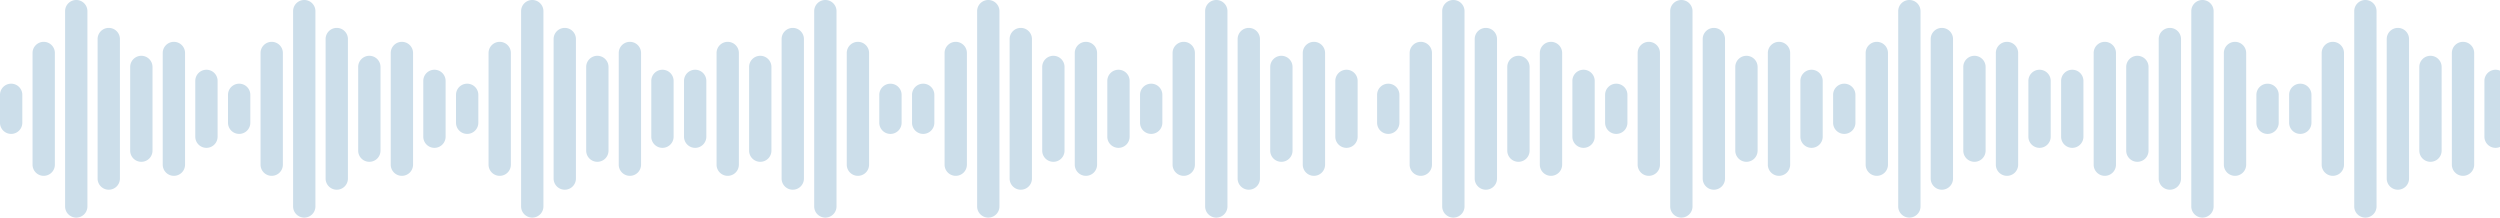 <svg xmlns="http://www.w3.org/2000/svg" xmlns:xlink="http://www.w3.org/1999/xlink" width="159.756" height="13.905" viewBox="0 0 159.756 13.905"><defs><style>.a{fill:none;}.b{clip-path:url(#a);}.c{fill:#ccdeea;}</style><clipPath id="a"><rect class="a" width="159.756" height="13.905"/></clipPath></defs><g class="b"><g transform="translate(-752 -299.601)"><g transform="translate(752 299.601)"><g transform="translate(12.479 4.457)"><path class="c" d="M.713,20.057a.713.713,0,0,0,.713-.713V15.779a.713.713,0,1,0-1.426,0v3.565A.713.713,0,0,0,.713,20.057Z" transform="translate(0 -15.066)"/></g><g transform="translate(10.399 2.674)"><path class="c" d="M7.743,17.6a.713.713,0,0,0,.713-.713V9.751a.713.713,0,0,0-1.426,0v7.131A.713.713,0,0,0,7.743,17.6Z" transform="translate(-7.03 -9.038)"/></g><g transform="translate(8.319 3.566)"><path class="c" d="M14.773,18.826a.713.713,0,0,0,.713-.713V12.765a.713.713,0,0,0-1.426,0v5.348A.713.713,0,0,0,14.773,18.826Z" transform="translate(-14.06 -12.052)"/></g><g transform="translate(6.24 1.783)"><path class="c" d="M21.8,16.366a.713.713,0,0,0,.713-.713V6.739a.713.713,0,0,0-1.426,0v8.914A.713.713,0,0,0,21.8,16.366Z" transform="translate(-21.09 -6.026)"/></g><g transform="translate(4.16)"><path class="c" d="M28.832,13.905a.713.713,0,0,0,.713-.713V.713a.713.713,0,0,0-1.426,0V13.192A.713.713,0,0,0,28.832,13.905Z" transform="translate(-28.119)"/></g><g transform="translate(2.08 2.674)"><path class="c" d="M35.864,17.6a.713.713,0,0,0,.713-.713V9.751a.713.713,0,0,0-1.426,0v7.131A.713.713,0,0,0,35.864,17.6Z" transform="translate(-35.151 -9.038)"/></g><g transform="translate(0 5.348)"><path class="c" d="M42.893,21.287a.713.713,0,0,0,.713-.713V18.791a.713.713,0,1,0-1.426,0v1.783A.713.713,0,0,0,42.893,21.287Z" transform="translate(-42.18 -18.078)"/></g></g><g transform="translate(766.57 299.601)"><g transform="translate(12.479 4.457)"><path class="c" d="M.713,20.057a.713.713,0,0,0,.713-.713V15.779a.713.713,0,1,0-1.426,0v3.565A.713.713,0,0,0,.713,20.057Z" transform="translate(0 -15.066)"/></g><g transform="translate(10.399 2.674)"><path class="c" d="M7.743,17.6a.713.713,0,0,0,.713-.713V9.751a.713.713,0,0,0-1.426,0v7.131A.713.713,0,0,0,7.743,17.6Z" transform="translate(-7.03 -9.038)"/></g><g transform="translate(8.319 3.566)"><path class="c" d="M14.773,18.826a.713.713,0,0,0,.713-.713V12.765a.713.713,0,0,0-1.426,0v5.348A.713.713,0,0,0,14.773,18.826Z" transform="translate(-14.06 -12.052)"/></g><g transform="translate(6.24 1.783)"><path class="c" d="M21.8,16.366a.713.713,0,0,0,.713-.713V6.739a.713.713,0,0,0-1.426,0v8.914A.713.713,0,0,0,21.8,16.366Z" transform="translate(-21.09 -6.026)"/></g><g transform="translate(4.16)"><path class="c" d="M28.832,13.905a.713.713,0,0,0,.713-.713V.713a.713.713,0,0,0-1.426,0V13.192A.713.713,0,0,0,28.832,13.905Z" transform="translate(-28.119)"/></g><g transform="translate(2.08 2.674)"><path class="c" d="M35.864,17.6a.713.713,0,0,0,.713-.713V9.751a.713.713,0,0,0-1.426,0v7.131A.713.713,0,0,0,35.864,17.6Z" transform="translate(-35.151 -9.038)"/></g><g transform="translate(0 5.348)"><path class="c" d="M42.893,21.287a.713.713,0,0,0,.713-.713V18.791a.713.713,0,1,0-1.426,0v1.783A.713.713,0,0,0,42.893,21.287Z" transform="translate(-42.18 -18.078)"/></g></g><g transform="translate(781.14 299.601)"><g transform="translate(12.479 4.457)"><path class="c" d="M.713,20.057a.713.713,0,0,0,.713-.713V15.779a.713.713,0,1,0-1.426,0v3.565A.713.713,0,0,0,.713,20.057Z" transform="translate(0 -15.066)"/></g><g transform="translate(10.399 2.674)"><path class="c" d="M7.743,17.6a.713.713,0,0,0,.713-.713V9.751a.713.713,0,0,0-1.426,0v7.131A.713.713,0,0,0,7.743,17.6Z" transform="translate(-7.03 -9.038)"/></g><g transform="translate(8.319 3.566)"><path class="c" d="M14.773,18.826a.713.713,0,0,0,.713-.713V12.765a.713.713,0,0,0-1.426,0v5.348A.713.713,0,0,0,14.773,18.826Z" transform="translate(-14.06 -12.052)"/></g><g transform="translate(6.24 1.783)"><path class="c" d="M21.8,16.366a.713.713,0,0,0,.713-.713V6.739a.713.713,0,0,0-1.426,0v8.914A.713.713,0,0,0,21.8,16.366Z" transform="translate(-21.09 -6.026)"/></g><g transform="translate(4.16)"><path class="c" d="M28.832,13.905a.713.713,0,0,0,.713-.713V.713a.713.713,0,0,0-1.426,0V13.192A.713.713,0,0,0,28.832,13.905Z" transform="translate(-28.119)"/></g><g transform="translate(2.08 2.674)"><path class="c" d="M35.864,17.6a.713.713,0,0,0,.713-.713V9.751a.713.713,0,0,0-1.426,0v7.131A.713.713,0,0,0,35.864,17.6Z" transform="translate(-35.151 -9.038)"/></g><g transform="translate(0 5.348)"><path class="c" d="M42.893,21.287a.713.713,0,0,0,.713-.713V18.791a.713.713,0,1,0-1.426,0v1.783A.713.713,0,0,0,42.893,21.287Z" transform="translate(-42.18 -18.078)"/></g></g><g transform="translate(795.71 299.601)"><g transform="translate(0 4.457)"><path class="c" d="M.713,20.057A.713.713,0,0,1,0,19.344V15.779a.713.713,0,1,1,1.426,0v3.565A.713.713,0,0,1,.713,20.057Z" transform="translate(0 -15.066)"/></g><g transform="translate(2.08 2.674)"><path class="c" d="M7.743,17.6a.713.713,0,0,1-.713-.713V9.751a.713.713,0,0,1,1.426,0v7.131A.713.713,0,0,1,7.743,17.6Z" transform="translate(-7.03 -9.038)"/></g><g transform="translate(4.16 3.566)"><path class="c" d="M14.773,18.826a.713.713,0,0,1-.713-.713V12.765a.713.713,0,0,1,1.426,0v5.348A.713.713,0,0,1,14.773,18.826Z" transform="translate(-14.06 -12.052)"/></g><g transform="translate(6.24 1.783)"><path class="c" d="M21.8,16.366a.713.713,0,0,1-.713-.713V6.739a.713.713,0,1,1,1.426,0v8.914A.713.713,0,0,1,21.8,16.366Z" transform="translate(-21.09 -6.026)"/></g><g transform="translate(8.319)"><path class="c" d="M28.832,13.905a.713.713,0,0,1-.713-.713V.713a.713.713,0,0,1,1.426,0V13.192A.713.713,0,0,1,28.832,13.905Z" transform="translate(-28.119)"/></g><g transform="translate(10.4 2.674)"><path class="c" d="M35.864,17.6a.713.713,0,0,1-.713-.713V9.751a.713.713,0,0,1,1.426,0v7.131A.713.713,0,0,1,35.864,17.6Z" transform="translate(-35.151 -9.038)"/></g><g transform="translate(12.479 5.349)"><path class="c" d="M42.893,21.287a.713.713,0,0,1-.713-.713V18.791a.713.713,0,1,1,1.426,0v1.783A.713.713,0,0,1,42.893,21.287Z" transform="translate(-42.18 -18.078)"/></g></g><g transform="translate(810.281 299.601)"><g transform="translate(12.479 4.457)"><path class="c" d="M.713,20.057a.713.713,0,0,0,.713-.713V15.779a.713.713,0,1,0-1.426,0v3.565A.713.713,0,0,0,.713,20.057Z" transform="translate(0 -15.066)"/></g><g transform="translate(10.399 2.674)"><path class="c" d="M7.743,17.6a.713.713,0,0,0,.713-.713V9.751a.713.713,0,0,0-1.426,0v7.131A.713.713,0,0,0,7.743,17.6Z" transform="translate(-7.03 -9.038)"/></g><g transform="translate(8.319 3.566)"><path class="c" d="M14.773,18.826a.713.713,0,0,0,.713-.713V12.765a.713.713,0,0,0-1.426,0v5.348A.713.713,0,0,0,14.773,18.826Z" transform="translate(-14.06 -12.052)"/></g><g transform="translate(6.24 1.783)"><path class="c" d="M21.8,16.366a.713.713,0,0,0,.713-.713V6.739a.713.713,0,0,0-1.426,0v8.914A.713.713,0,0,0,21.8,16.366Z" transform="translate(-21.09 -6.026)"/></g><g transform="translate(4.16)"><path class="c" d="M28.832,13.905a.713.713,0,0,0,.713-.713V.713a.713.713,0,0,0-1.426,0V13.192A.713.713,0,0,0,28.832,13.905Z" transform="translate(-28.119)"/></g><g transform="translate(2.08 2.674)"><path class="c" d="M35.864,17.6a.713.713,0,0,0,.713-.713V9.751a.713.713,0,0,0-1.426,0v7.131A.713.713,0,0,0,35.864,17.6Z" transform="translate(-35.151 -9.038)"/></g><g transform="translate(0 5.348)"><path class="c" d="M42.893,21.287a.713.713,0,0,0,.713-.713V18.791a.713.713,0,1,0-1.426,0v1.783A.713.713,0,0,0,42.893,21.287Z" transform="translate(-42.18 -18.078)"/></g></g><g transform="translate(824.851 299.601)"><g transform="translate(12.479 4.457)"><path class="c" d="M.713,20.057a.713.713,0,0,0,.713-.713V15.779a.713.713,0,1,0-1.426,0v3.565A.713.713,0,0,0,.713,20.057Z" transform="translate(0 -15.066)"/></g><g transform="translate(10.399 2.674)"><path class="c" d="M7.743,17.6a.713.713,0,0,0,.713-.713V9.751a.713.713,0,0,0-1.426,0v7.131A.713.713,0,0,0,7.743,17.6Z" transform="translate(-7.03 -9.038)"/></g><g transform="translate(8.319 3.566)"><path class="c" d="M14.773,18.826a.713.713,0,0,0,.713-.713V12.765a.713.713,0,0,0-1.426,0v5.348A.713.713,0,0,0,14.773,18.826Z" transform="translate(-14.06 -12.052)"/></g><g transform="translate(6.24 1.783)"><path class="c" d="M21.8,16.366a.713.713,0,0,0,.713-.713V6.739a.713.713,0,0,0-1.426,0v8.914A.713.713,0,0,0,21.8,16.366Z" transform="translate(-21.09 -6.026)"/></g><g transform="translate(4.16)"><path class="c" d="M28.832,13.905a.713.713,0,0,0,.713-.713V.713a.713.713,0,0,0-1.426,0V13.192A.713.713,0,0,0,28.832,13.905Z" transform="translate(-28.119)"/></g><g transform="translate(2.08 2.674)"><path class="c" d="M35.864,17.6a.713.713,0,0,0,.713-.713V9.751a.713.713,0,0,0-1.426,0v7.131A.713.713,0,0,0,35.864,17.6Z" transform="translate(-35.151 -9.038)"/></g><g transform="translate(0 5.348)"><path class="c" d="M42.893,21.287a.713.713,0,0,0,.713-.713V18.791a.713.713,0,1,0-1.426,0v1.783A.713.713,0,0,0,42.893,21.287Z" transform="translate(-42.18 -18.078)"/></g></g></g><g transform="translate(-664 -299.601)"><g transform="translate(752 299.601)"><g transform="translate(12.479 4.457)"><path class="c" d="M.713,20.057a.713.713,0,0,0,.713-.713V15.779a.713.713,0,1,0-1.426,0v3.565A.713.713,0,0,0,.713,20.057Z" transform="translate(0 -15.066)"/></g><g transform="translate(10.399 2.674)"><path class="c" d="M7.743,17.6a.713.713,0,0,0,.713-.713V9.751a.713.713,0,0,0-1.426,0v7.131A.713.713,0,0,0,7.743,17.6Z" transform="translate(-7.03 -9.038)"/></g><g transform="translate(8.319 3.566)"><path class="c" d="M14.773,18.826a.713.713,0,0,0,.713-.713V12.765a.713.713,0,0,0-1.426,0v5.348A.713.713,0,0,0,14.773,18.826Z" transform="translate(-14.06 -12.052)"/></g><g transform="translate(6.24 1.783)"><path class="c" d="M21.8,16.366a.713.713,0,0,0,.713-.713V6.739a.713.713,0,0,0-1.426,0v8.914A.713.713,0,0,0,21.8,16.366Z" transform="translate(-21.09 -6.026)"/></g><g transform="translate(4.16)"><path class="c" d="M28.832,13.905a.713.713,0,0,0,.713-.713V.713a.713.713,0,0,0-1.426,0V13.192A.713.713,0,0,0,28.832,13.905Z" transform="translate(-28.119)"/></g><g transform="translate(2.08 2.674)"><path class="c" d="M35.864,17.6a.713.713,0,0,0,.713-.713V9.751a.713.713,0,0,0-1.426,0v7.131A.713.713,0,0,0,35.864,17.6Z" transform="translate(-35.151 -9.038)"/></g><g transform="translate(0 5.348)"><path class="c" d="M42.893,21.287a.713.713,0,0,0,.713-.713V18.791a.713.713,0,1,0-1.426,0v1.783A.713.713,0,0,0,42.893,21.287Z" transform="translate(-42.18 -18.078)"/></g></g><g transform="translate(766.57 299.601)"><g transform="translate(12.479 4.457)"><path class="c" d="M.713,20.057a.713.713,0,0,0,.713-.713V15.779a.713.713,0,1,0-1.426,0v3.565A.713.713,0,0,0,.713,20.057Z" transform="translate(0 -15.066)"/></g><g transform="translate(10.399 2.674)"><path class="c" d="M7.743,17.6a.713.713,0,0,0,.713-.713V9.751a.713.713,0,0,0-1.426,0v7.131A.713.713,0,0,0,7.743,17.6Z" transform="translate(-7.03 -9.038)"/></g><g transform="translate(8.319 3.566)"><path class="c" d="M14.773,18.826a.713.713,0,0,0,.713-.713V12.765a.713.713,0,0,0-1.426,0v5.348A.713.713,0,0,0,14.773,18.826Z" transform="translate(-14.06 -12.052)"/></g><g transform="translate(6.24 1.783)"><path class="c" d="M21.8,16.366a.713.713,0,0,0,.713-.713V6.739a.713.713,0,0,0-1.426,0v8.914A.713.713,0,0,0,21.8,16.366Z" transform="translate(-21.09 -6.026)"/></g><g transform="translate(4.16)"><path class="c" d="M28.832,13.905a.713.713,0,0,0,.713-.713V.713a.713.713,0,0,0-1.426,0V13.192A.713.713,0,0,0,28.832,13.905Z" transform="translate(-28.119)"/></g><g transform="translate(2.08 2.674)"><path class="c" d="M35.864,17.6a.713.713,0,0,0,.713-.713V9.751a.713.713,0,0,0-1.426,0v7.131A.713.713,0,0,0,35.864,17.6Z" transform="translate(-35.151 -9.038)"/></g><g transform="translate(0 5.348)"><path class="c" d="M42.893,21.287a.713.713,0,0,0,.713-.713V18.791a.713.713,0,1,0-1.426,0v1.783A.713.713,0,0,0,42.893,21.287Z" transform="translate(-42.18 -18.078)"/></g></g><g transform="translate(781.14 299.601)"><g transform="translate(12.479 4.457)"><path class="c" d="M.713,20.057a.713.713,0,0,0,.713-.713V15.779a.713.713,0,1,0-1.426,0v3.565A.713.713,0,0,0,.713,20.057Z" transform="translate(0 -15.066)"/></g><g transform="translate(10.399 2.674)"><path class="c" d="M7.743,17.6a.713.713,0,0,0,.713-.713V9.751a.713.713,0,0,0-1.426,0v7.131A.713.713,0,0,0,7.743,17.6Z" transform="translate(-7.03 -9.038)"/></g><g transform="translate(8.319 3.566)"><path class="c" d="M14.773,18.826a.713.713,0,0,0,.713-.713V12.765a.713.713,0,0,0-1.426,0v5.348A.713.713,0,0,0,14.773,18.826Z" transform="translate(-14.06 -12.052)"/></g><g transform="translate(6.24 1.783)"><path class="c" d="M21.8,16.366a.713.713,0,0,0,.713-.713V6.739a.713.713,0,0,0-1.426,0v8.914A.713.713,0,0,0,21.8,16.366Z" transform="translate(-21.09 -6.026)"/></g><g transform="translate(4.16)"><path class="c" d="M28.832,13.905a.713.713,0,0,0,.713-.713V.713a.713.713,0,0,0-1.426,0V13.192A.713.713,0,0,0,28.832,13.905Z" transform="translate(-28.119)"/></g><g transform="translate(2.08 2.674)"><path class="c" d="M35.864,17.6a.713.713,0,0,0,.713-.713V9.751a.713.713,0,0,0-1.426,0v7.131A.713.713,0,0,0,35.864,17.6Z" transform="translate(-35.151 -9.038)"/></g><g transform="translate(0 5.348)"><path class="c" d="M42.893,21.287a.713.713,0,0,0,.713-.713V18.791a.713.713,0,1,0-1.426,0v1.783A.713.713,0,0,0,42.893,21.287Z" transform="translate(-42.18 -18.078)"/></g></g><g transform="translate(795.71 299.601)"><g transform="translate(0 4.457)"><path class="c" d="M.713,20.057A.713.713,0,0,1,0,19.344V15.779a.713.713,0,1,1,1.426,0v3.565A.713.713,0,0,1,.713,20.057Z" transform="translate(0 -15.066)"/></g><g transform="translate(2.08 2.674)"><path class="c" d="M7.743,17.6a.713.713,0,0,1-.713-.713V9.751a.713.713,0,0,1,1.426,0v7.131A.713.713,0,0,1,7.743,17.6Z" transform="translate(-7.03 -9.038)"/></g><g transform="translate(4.16 3.566)"><path class="c" d="M14.773,18.826a.713.713,0,0,1-.713-.713V12.765a.713.713,0,0,1,1.426,0v5.348A.713.713,0,0,1,14.773,18.826Z" transform="translate(-14.06 -12.052)"/></g><g transform="translate(6.24 1.783)"><path class="c" d="M21.8,16.366a.713.713,0,0,1-.713-.713V6.739a.713.713,0,1,1,1.426,0v8.914A.713.713,0,0,1,21.8,16.366Z" transform="translate(-21.09 -6.026)"/></g><g transform="translate(8.319)"><path class="c" d="M28.832,13.905a.713.713,0,0,1-.713-.713V.713a.713.713,0,0,1,1.426,0V13.192A.713.713,0,0,1,28.832,13.905Z" transform="translate(-28.119)"/></g><g transform="translate(10.4 2.674)"><path class="c" d="M35.864,17.6a.713.713,0,0,1-.713-.713V9.751a.713.713,0,0,1,1.426,0v7.131A.713.713,0,0,1,35.864,17.6Z" transform="translate(-35.151 -9.038)"/></g><g transform="translate(12.479 5.349)"><path class="c" d="M42.893,21.287a.713.713,0,0,1-.713-.713V18.791a.713.713,0,1,1,1.426,0v1.783A.713.713,0,0,1,42.893,21.287Z" transform="translate(-42.18 -18.078)"/></g></g><g transform="translate(810.281 299.601)"><g transform="translate(12.479 4.457)"><path class="c" d="M.713,20.057a.713.713,0,0,0,.713-.713V15.779a.713.713,0,1,0-1.426,0v3.565A.713.713,0,0,0,.713,20.057Z" transform="translate(0 -15.066)"/></g><g transform="translate(10.399 2.674)"><path class="c" d="M7.743,17.6a.713.713,0,0,0,.713-.713V9.751a.713.713,0,0,0-1.426,0v7.131A.713.713,0,0,0,7.743,17.6Z" transform="translate(-7.03 -9.038)"/></g><g transform="translate(8.319 3.566)"><path class="c" d="M14.773,18.826a.713.713,0,0,0,.713-.713V12.765a.713.713,0,0,0-1.426,0v5.348A.713.713,0,0,0,14.773,18.826Z" transform="translate(-14.06 -12.052)"/></g><g transform="translate(6.24 1.783)"><path class="c" d="M21.8,16.366a.713.713,0,0,0,.713-.713V6.739a.713.713,0,0,0-1.426,0v8.914A.713.713,0,0,0,21.8,16.366Z" transform="translate(-21.09 -6.026)"/></g><g transform="translate(4.16)"><path class="c" d="M28.832,13.905a.713.713,0,0,0,.713-.713V.713a.713.713,0,0,0-1.426,0V13.192A.713.713,0,0,0,28.832,13.905Z" transform="translate(-28.119)"/></g><g transform="translate(2.08 2.674)"><path class="c" d="M35.864,17.6a.713.713,0,0,0,.713-.713V9.751a.713.713,0,0,0-1.426,0v7.131A.713.713,0,0,0,35.864,17.6Z" transform="translate(-35.151 -9.038)"/></g><g transform="translate(0 5.348)"><path class="c" d="M42.893,21.287a.713.713,0,0,0,.713-.713V18.791a.713.713,0,1,0-1.426,0v1.783A.713.713,0,0,0,42.893,21.287Z" transform="translate(-42.18 -18.078)"/></g></g><g transform="translate(824.851 299.601)"><g transform="translate(12.479 4.457)"><path class="c" d="M.713,20.057a.713.713,0,0,0,.713-.713V15.779a.713.713,0,1,0-1.426,0v3.565A.713.713,0,0,0,.713,20.057Z" transform="translate(0 -15.066)"/></g><g transform="translate(10.399 2.674)"><path class="c" d="M7.743,17.6a.713.713,0,0,0,.713-.713V9.751a.713.713,0,0,0-1.426,0v7.131A.713.713,0,0,0,7.743,17.6Z" transform="translate(-7.03 -9.038)"/></g><g transform="translate(8.319 3.566)"><path class="c" d="M14.773,18.826a.713.713,0,0,0,.713-.713V12.765a.713.713,0,0,0-1.426,0v5.348A.713.713,0,0,0,14.773,18.826Z" transform="translate(-14.06 -12.052)"/></g><g transform="translate(6.24 1.783)"><path class="c" d="M21.8,16.366a.713.713,0,0,0,.713-.713V6.739a.713.713,0,0,0-1.426,0v8.914A.713.713,0,0,0,21.8,16.366Z" transform="translate(-21.09 -6.026)"/></g><g transform="translate(4.16)"><path class="c" d="M28.832,13.905a.713.713,0,0,0,.713-.713V.713a.713.713,0,0,0-1.426,0V13.192A.713.713,0,0,0,28.832,13.905Z" transform="translate(-28.119)"/></g><g transform="translate(2.08 2.674)"><path class="c" d="M35.864,17.6a.713.713,0,0,0,.713-.713V9.751a.713.713,0,0,0-1.426,0v7.131A.713.713,0,0,0,35.864,17.6Z" transform="translate(-35.151 -9.038)"/></g><g transform="translate(0 5.348)"><path class="c" d="M42.893,21.287a.713.713,0,0,0,.713-.713V18.791a.713.713,0,1,0-1.426,0v1.783A.713.713,0,0,0,42.893,21.287Z" transform="translate(-42.18 -18.078)"/></g></g></g></g></svg>